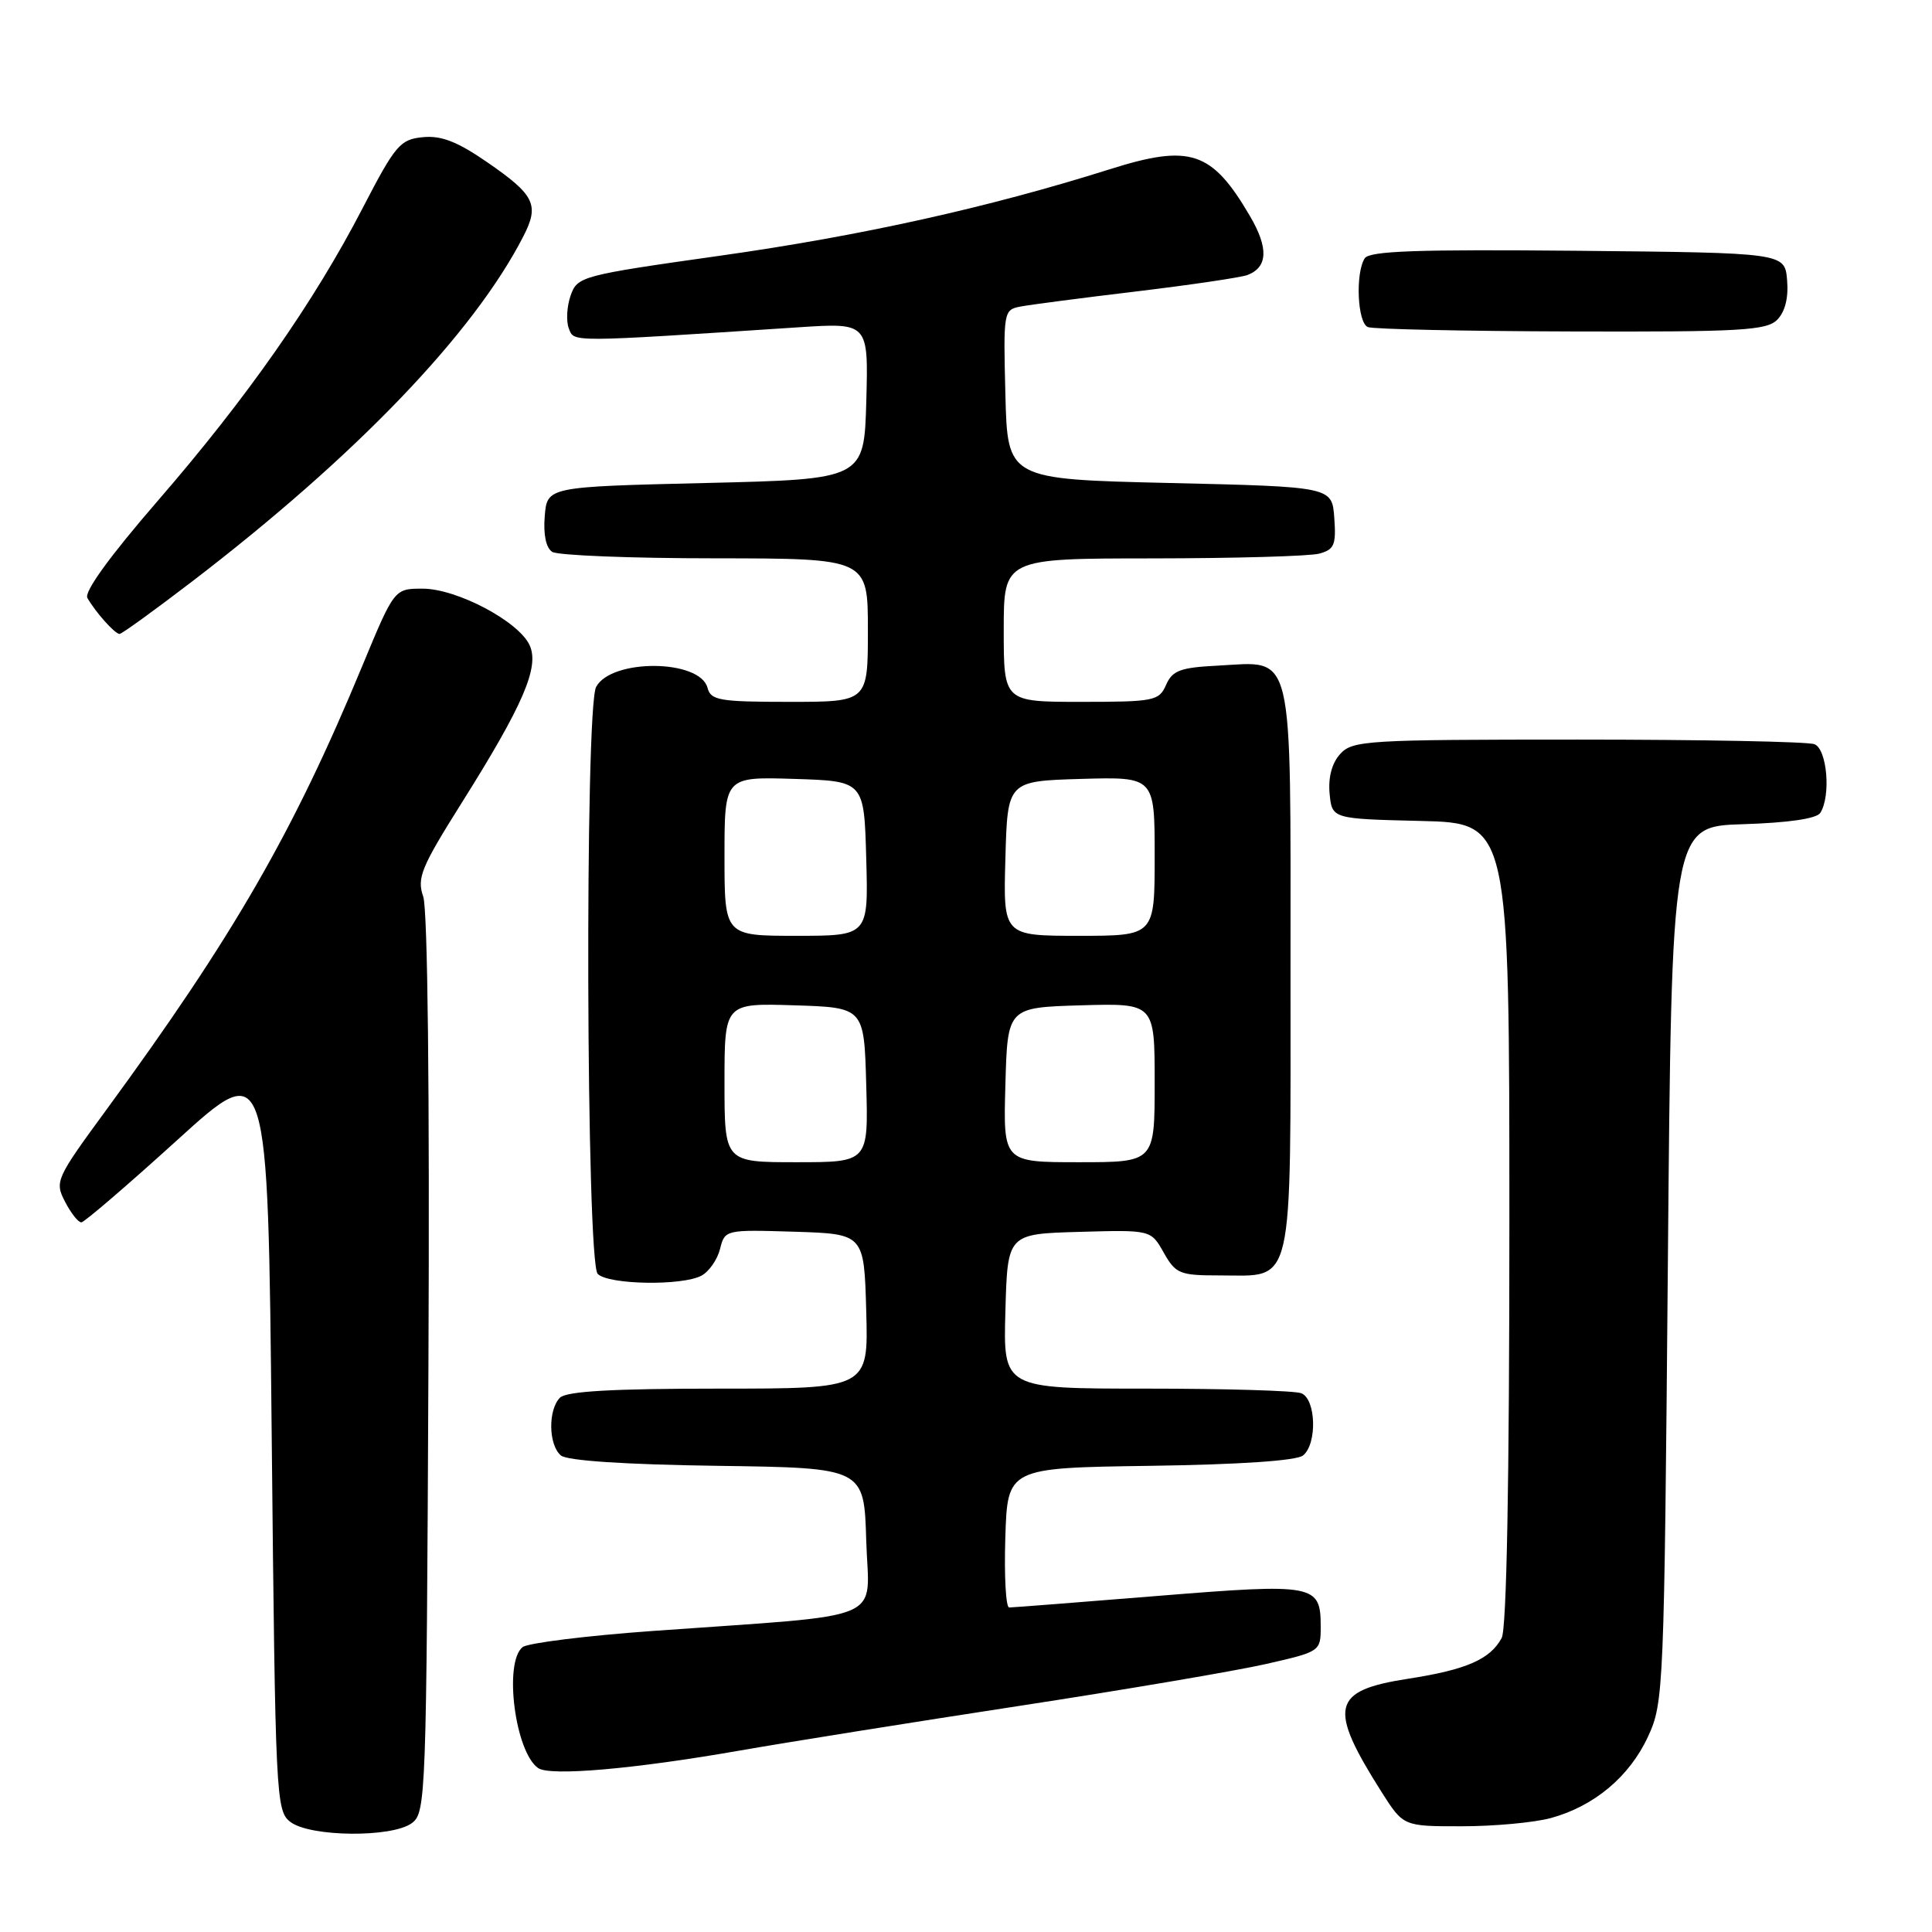 <?xml version="1.0" encoding="UTF-8" standalone="no"?>
<!DOCTYPE svg PUBLIC "-//W3C//DTD SVG 1.1//EN" "http://www.w3.org/Graphics/SVG/1.1/DTD/svg11.dtd" >
<svg xmlns="http://www.w3.org/2000/svg" xmlns:xlink="http://www.w3.org/1999/xlink" version="1.1" viewBox="0 0 256 256">
 <g >
 <path fill="currentColor"
d=" M 54.56 241.58 C 56.44 240.21 56.51 238.24 56.77 180.87 C 56.94 144.53 56.67 120.50 56.08 118.80 C 55.22 116.34 55.80 114.94 61.16 106.41 C 69.33 93.42 71.50 88.39 70.18 85.50 C 68.74 82.34 60.53 78.00 56.00 78.00 C 52.25 78.00 52.25 78.00 48.00 88.25 C 38.87 110.29 30.95 124.02 14.14 146.99 C 7.39 156.20 7.23 156.55 8.62 159.24 C 9.41 160.76 10.38 161.99 10.78 161.97 C 11.17 161.96 16.90 157.04 23.50 151.05 C 35.50 140.15 35.50 140.15 36.00 190.03 C 36.49 238.44 36.56 239.96 38.50 241.43 C 41.13 243.41 51.91 243.52 54.56 241.58 Z  M 205.50 240.90 C 211.24 239.33 215.92 235.41 218.37 230.11 C 220.45 225.62 220.51 224.04 221.00 167.50 C 221.50 109.50 221.50 109.50 230.97 109.21 C 236.99 109.02 240.71 108.48 241.20 107.71 C 242.63 105.46 242.10 99.25 240.42 98.61 C 239.55 98.27 225.44 98.00 209.07 98.00 C 181.07 98.00 179.21 98.11 177.58 99.91 C 176.48 101.12 175.98 103.02 176.18 105.16 C 176.50 108.50 176.50 108.50 188.25 108.78 C 200.00 109.06 200.00 109.06 200.00 162.10 C 200.00 196.33 199.64 215.81 198.98 217.04 C 197.46 219.87 194.30 221.25 186.60 222.44 C 176.42 224.01 175.92 226.17 183.09 237.49 C 185.96 242.00 185.96 242.00 193.73 241.99 C 198.00 241.99 203.30 241.50 205.50 240.90 Z  M 98.07 231.95 C 104.36 230.85 120.97 228.20 135.00 226.05 C 149.03 223.90 163.76 221.40 167.75 220.49 C 174.95 218.85 175.00 218.82 175.00 215.54 C 175.00 209.92 174.25 209.78 153.37 211.47 C 143.00 212.31 134.16 213.00 133.72 213.00 C 133.28 213.00 133.05 208.84 133.21 203.75 C 133.50 194.50 133.50 194.50 152.42 194.23 C 164.32 194.06 171.84 193.55 172.67 192.85 C 174.56 191.29 174.38 185.36 172.42 184.61 C 171.55 184.27 162.31 184.00 151.88 184.00 C 132.93 184.00 132.93 184.00 133.22 173.75 C 133.50 163.50 133.50 163.50 143.00 163.23 C 152.50 162.96 152.50 162.96 154.20 165.98 C 155.79 168.79 156.31 169.00 161.62 169.00 C 171.56 169.00 171.00 171.44 171.00 128.50 C 171.00 85.29 171.57 87.67 161.36 88.20 C 156.40 88.45 155.35 88.84 154.51 90.75 C 153.58 92.87 152.95 93.00 143.26 93.00 C 133.00 93.00 133.00 93.00 133.00 83.50 C 133.00 74.00 133.00 74.00 152.75 73.99 C 163.61 73.98 173.54 73.70 174.80 73.36 C 176.80 72.82 177.06 72.20 176.80 68.62 C 176.50 64.50 176.50 64.50 155.00 64.00 C 133.50 63.50 133.50 63.50 133.22 52.28 C 132.94 41.28 132.98 41.05 135.22 40.62 C 136.47 40.38 143.41 39.47 150.63 38.61 C 157.85 37.74 164.46 36.76 165.30 36.44 C 168.00 35.40 168.11 32.86 165.62 28.62 C 160.57 20.00 157.72 19.05 147.01 22.44 C 130.97 27.50 114.13 31.24 95.51 33.87 C 76.98 36.49 76.51 36.62 75.61 39.16 C 75.11 40.59 75.00 42.55 75.37 43.51 C 76.08 45.37 75.15 45.38 105.79 43.37 C 115.07 42.76 115.07 42.76 114.79 53.13 C 114.50 63.50 114.50 63.50 93.50 64.00 C 72.50 64.50 72.50 64.50 72.18 68.40 C 71.98 70.84 72.35 72.61 73.18 73.13 C 73.91 73.59 83.61 73.98 94.75 73.98 C 115.00 74.00 115.00 74.00 115.00 83.50 C 115.00 93.00 115.00 93.00 104.62 93.00 C 95.33 93.00 94.18 92.80 93.75 91.14 C 92.75 87.34 81.01 87.25 78.99 91.02 C 77.47 93.86 77.67 167.27 79.20 168.80 C 80.64 170.24 90.39 170.40 92.95 169.03 C 93.95 168.49 95.06 166.90 95.41 165.49 C 96.05 162.94 96.12 162.93 105.28 163.21 C 114.50 163.50 114.50 163.50 114.78 173.75 C 115.07 184.00 115.07 184.00 95.23 184.00 C 81.14 184.00 75.05 184.35 74.20 185.20 C 72.60 186.80 72.67 191.48 74.33 192.86 C 75.16 193.55 82.81 194.06 95.08 194.23 C 114.50 194.50 114.50 194.50 114.78 204.13 C 115.11 215.14 118.19 213.83 86.50 216.11 C 77.70 216.74 69.94 217.71 69.25 218.25 C 66.72 220.26 68.25 232.16 71.31 234.28 C 72.89 235.38 84.03 234.41 98.07 231.95 Z  M 25.44 77.06 C 47.17 60.42 62.76 44.17 69.35 31.31 C 71.50 27.13 70.86 25.84 64.55 21.49 C 60.59 18.76 58.46 17.93 56.01 18.18 C 53.02 18.47 52.38 19.22 48.06 27.56 C 41.60 40.04 32.73 52.72 20.88 66.39 C 14.54 73.71 11.12 78.43 11.58 79.23 C 12.65 81.12 15.23 84.00 15.84 84.00 C 16.14 84.00 20.45 80.88 25.44 77.06 Z  M 235.48 42.38 C 236.53 41.32 237.00 39.47 236.80 37.13 C 236.50 33.50 236.50 33.50 209.07 33.23 C 187.79 33.03 181.46 33.25 180.83 34.23 C 179.57 36.23 179.87 42.78 181.25 43.34 C 181.94 43.62 194.06 43.88 208.18 43.92 C 230.61 43.99 234.06 43.79 235.48 42.38 Z  M 96.00 143.46 C 96.00 132.92 96.00 132.92 105.25 133.21 C 114.50 133.50 114.50 133.50 114.78 143.75 C 115.07 154.00 115.07 154.00 105.53 154.00 C 96.00 154.00 96.00 154.00 96.00 143.46 Z  M 133.22 143.75 C 133.50 133.50 133.50 133.50 143.25 133.21 C 153.00 132.93 153.00 132.93 153.00 143.46 C 153.00 154.00 153.00 154.00 142.97 154.00 C 132.93 154.00 132.93 154.00 133.22 143.75 Z  M 96.00 113.46 C 96.00 102.92 96.00 102.92 105.25 103.21 C 114.50 103.50 114.50 103.50 114.78 113.75 C 115.07 124.00 115.07 124.00 105.53 124.00 C 96.00 124.00 96.00 124.00 96.00 113.46 Z  M 133.22 113.75 C 133.50 103.50 133.50 103.50 143.25 103.21 C 153.00 102.93 153.00 102.93 153.00 113.46 C 153.00 124.00 153.00 124.00 142.97 124.00 C 132.93 124.00 132.93 124.00 133.22 113.75 Z "/>
</g>
</svg>
